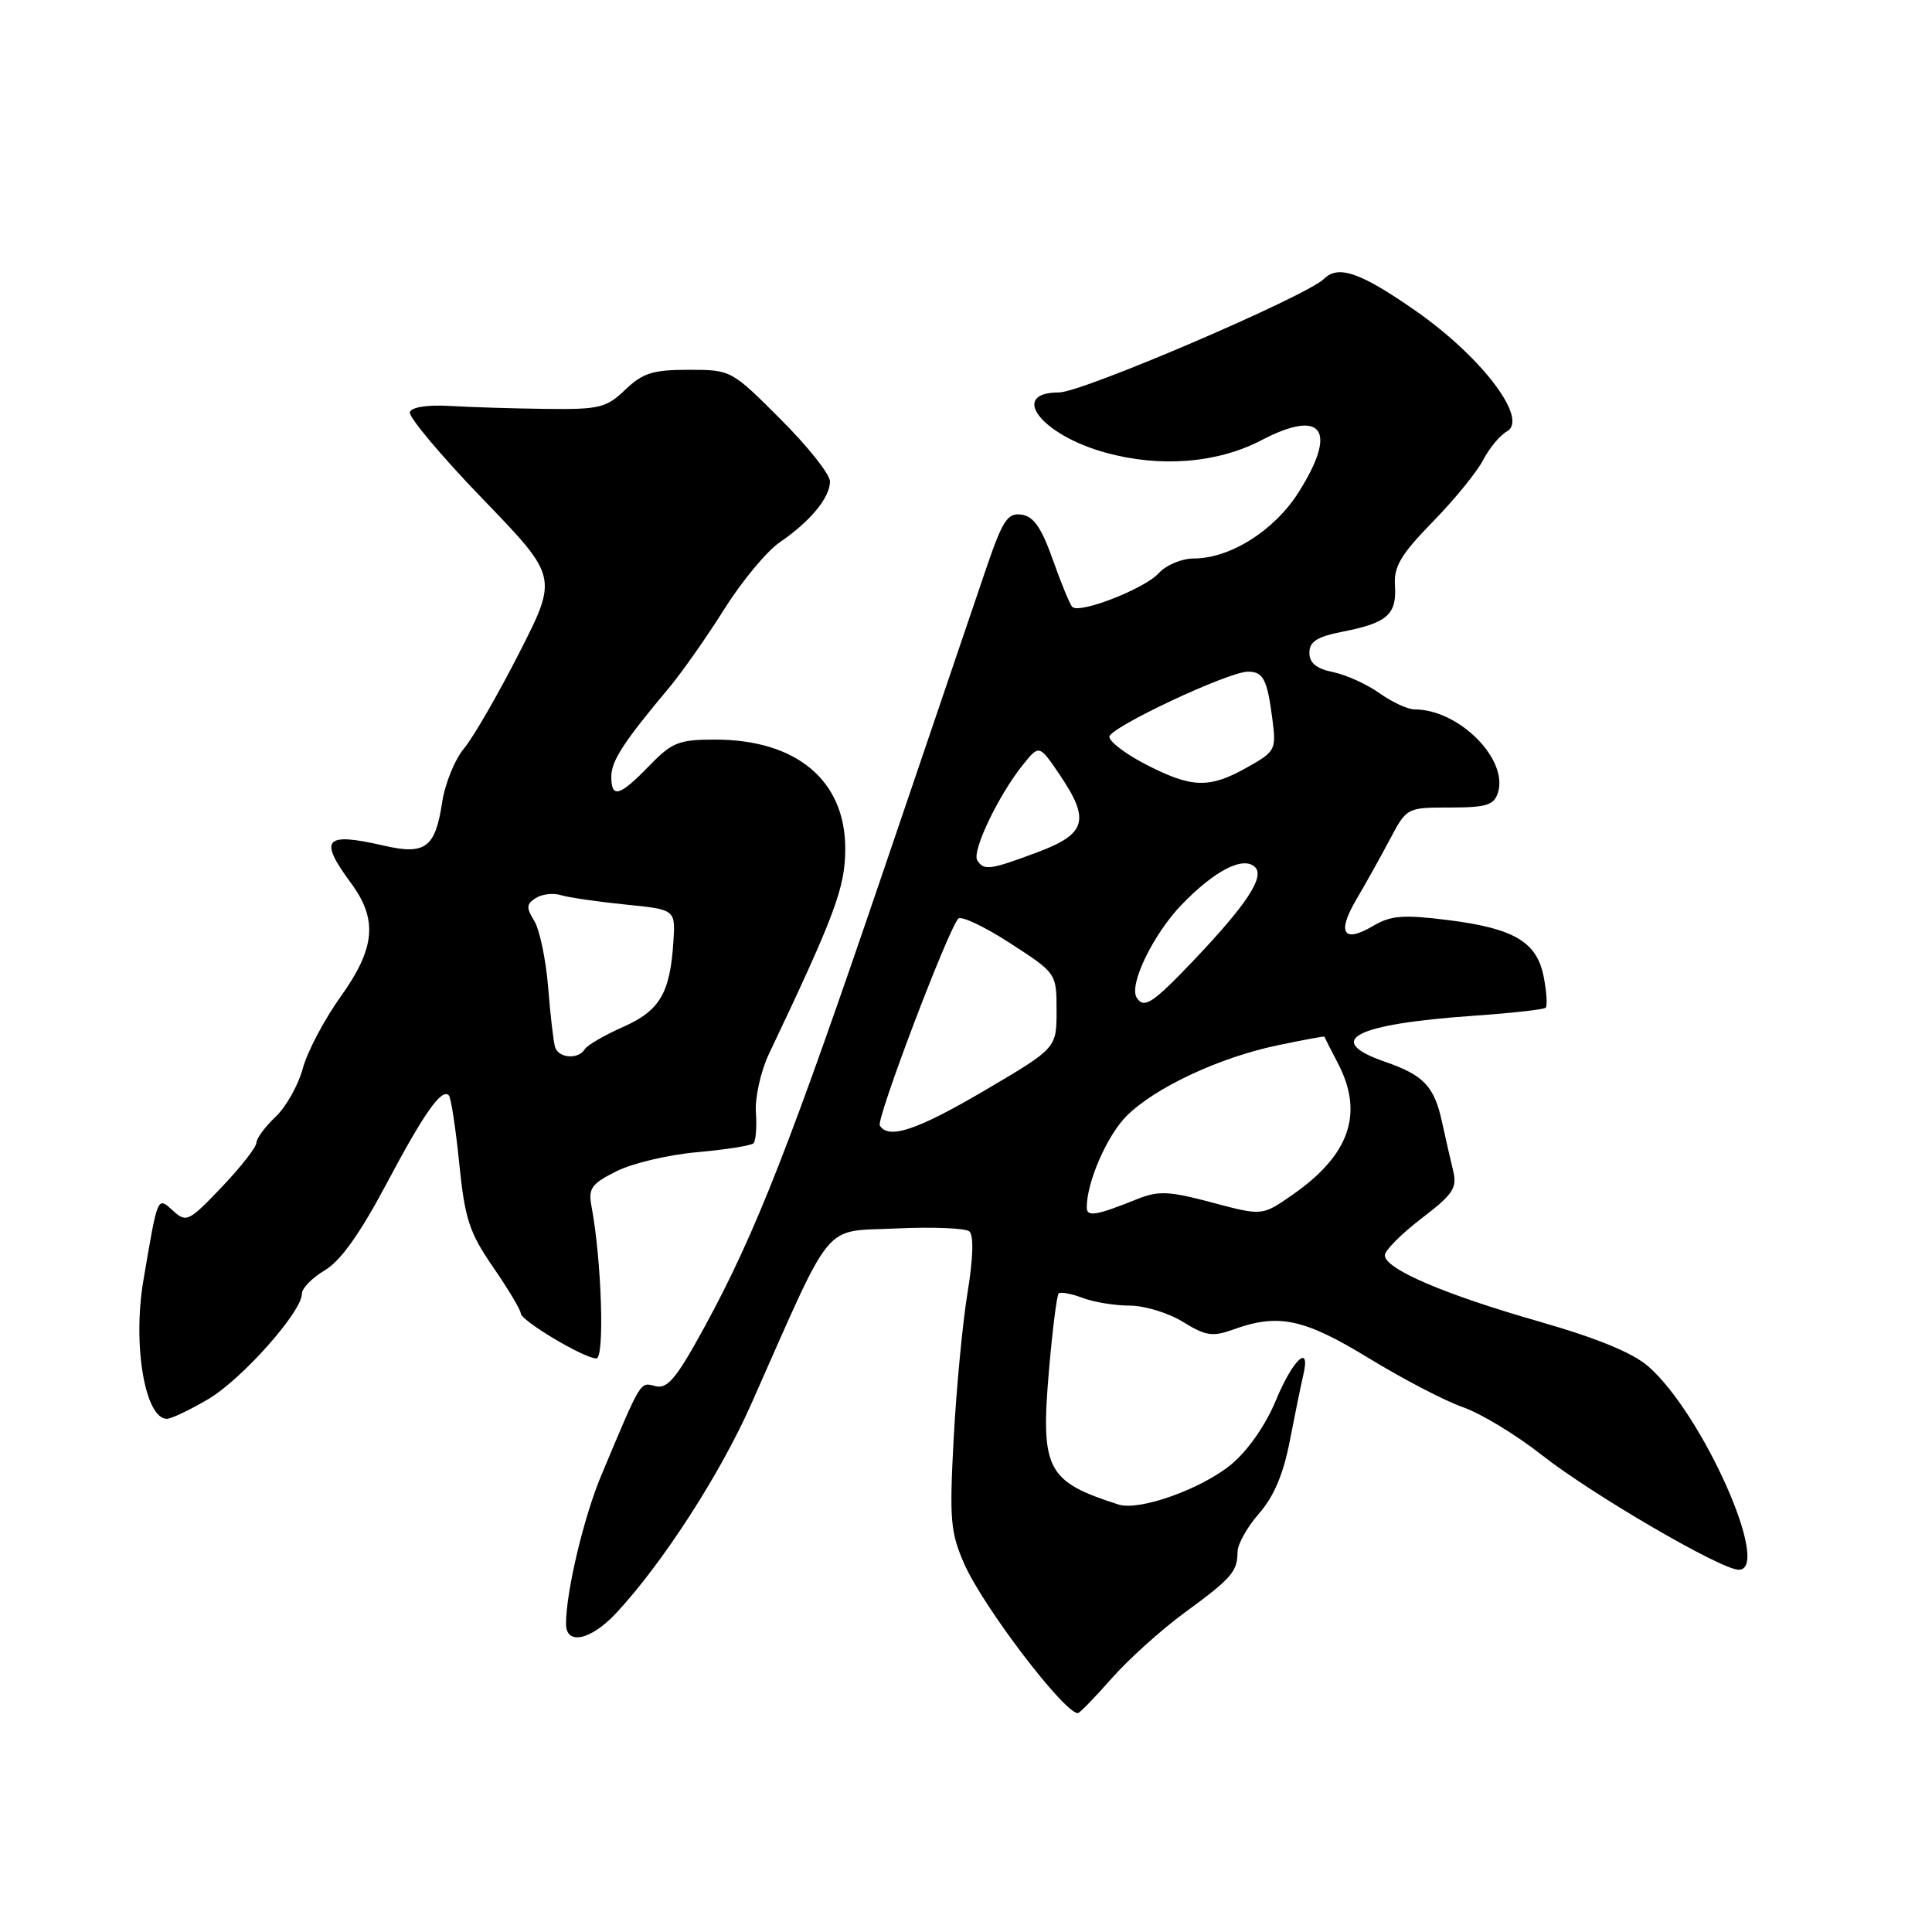 <?xml version="1.0" encoding="UTF-8" standalone="no"?>
<!DOCTYPE svg PUBLIC "-//W3C//DTD SVG 1.1//EN" "http://www.w3.org/Graphics/SVG/1.1/DTD/svg11.dtd" >
<svg xmlns="http://www.w3.org/2000/svg" xmlns:xlink="http://www.w3.org/1999/xlink" version="1.1" viewBox="0 0 256 256">
 <g >
 <path fill="currentColor"
d=" M 147.29 222.41 C 149.51 219.89 153.84 215.98 156.91 213.73 C 163.22 209.11 163.96 208.26 163.98 205.63 C 163.99 204.60 165.28 202.31 166.84 200.53 C 168.80 198.30 170.06 195.31 170.91 190.90 C 171.59 187.38 172.39 183.49 172.68 182.25 C 173.72 177.91 171.34 180.06 169.08 185.51 C 167.71 188.84 165.35 192.21 163.15 194.04 C 159.19 197.31 150.97 200.24 148.22 199.36 C 138.68 196.31 137.87 194.74 138.99 181.62 C 139.45 176.24 140.03 171.64 140.28 171.39 C 140.52 171.15 141.94 171.41 143.43 171.97 C 144.91 172.54 147.74 173.00 149.70 173.00 C 151.66 173.00 154.83 173.97 156.75 175.16 C 159.77 177.02 160.68 177.16 163.44 176.16 C 169.40 174.00 172.81 174.73 181.38 179.97 C 185.84 182.70 191.45 185.62 193.84 186.46 C 196.23 187.29 200.96 190.16 204.34 192.83 C 210.97 198.04 228.06 208.00 230.39 208.00 C 234.79 208.00 225.66 187.44 218.44 181.08 C 216.36 179.26 211.68 177.33 203.94 175.11 C 191.36 171.51 183.50 168.14 183.50 166.33 C 183.50 165.69 185.68 163.50 188.34 161.46 C 192.55 158.25 193.10 157.42 192.55 155.13 C 192.20 153.68 191.53 150.77 191.07 148.65 C 190.05 143.95 188.64 142.46 183.55 140.70 C 175.28 137.84 179.45 135.69 195.44 134.58 C 200.35 134.24 204.57 133.76 204.81 133.53 C 205.05 133.29 204.94 131.49 204.57 129.54 C 203.69 124.83 200.70 123.03 191.92 121.92 C 185.90 121.17 184.31 121.29 181.91 122.71 C 178.00 125.02 177.12 123.61 179.72 119.19 C 180.92 117.16 182.91 113.59 184.15 111.25 C 186.40 107.01 186.41 107.00 192.13 107.00 C 196.94 107.00 197.97 106.68 198.48 105.05 C 199.90 100.60 193.30 94.00 187.44 94.00 C 186.54 94.00 184.45 93.03 182.79 91.85 C 181.13 90.67 178.36 89.41 176.64 89.06 C 174.43 88.61 173.50 87.85 173.50 86.49 C 173.50 85.00 174.53 84.36 178.00 83.68 C 183.81 82.54 185.09 81.41 184.84 77.61 C 184.67 75.08 185.59 73.51 189.83 69.16 C 192.70 66.23 195.70 62.54 196.52 60.96 C 197.33 59.39 198.75 57.68 199.68 57.16 C 202.58 55.54 196.37 47.32 187.60 41.20 C 180.29 36.10 177.35 35.07 175.45 36.94 C 173.10 39.26 143.39 52.00 140.33 52.00 C 133.62 52.00 137.98 57.64 146.50 59.98 C 153.75 61.98 161.32 61.37 167.13 58.34 C 175.25 54.09 177.31 56.97 172.05 65.26 C 168.85 70.31 163.00 74.00 158.19 74.00 C 156.61 74.00 154.52 74.87 153.55 75.94 C 151.68 78.01 143.05 81.38 142.09 80.42 C 141.77 80.11 140.61 77.30 139.51 74.18 C 138.01 69.93 136.96 68.42 135.36 68.19 C 133.52 67.93 132.87 68.91 130.72 75.19 C 129.35 79.21 123.26 97.12 117.19 115.00 C 104.78 151.51 100.13 163.38 93.43 175.69 C 89.63 182.66 88.45 184.09 86.84 183.67 C 84.78 183.13 85.03 182.73 79.67 195.50 C 77.34 201.06 75.00 210.92 75.00 215.18 C 75.00 218.05 78.29 217.34 81.64 213.75 C 87.79 207.15 95.40 195.37 99.53 186.07 C 110.60 161.12 108.84 163.26 118.71 162.78 C 123.55 162.55 127.93 162.73 128.45 163.17 C 129.04 163.69 128.95 166.71 128.21 171.25 C 127.55 175.24 126.73 183.92 126.37 190.54 C 125.79 201.39 125.93 203.05 127.79 207.27 C 130.30 212.94 141.01 227.00 142.82 227.00 C 143.06 227.00 145.07 224.93 147.29 222.41 Z  M 27.55 185.42 C 32.02 182.80 40.00 173.83 40.00 171.43 C 40.00 170.70 41.37 169.31 43.04 168.32 C 45.11 167.10 47.68 163.49 51.13 157.01 C 56.20 147.46 58.51 144.17 59.47 145.14 C 59.76 145.43 60.38 149.48 60.85 154.15 C 61.60 161.54 62.18 163.32 65.36 167.93 C 67.36 170.84 69.00 173.58 69.00 174.02 C 69.00 174.98 77.40 180.00 79.02 180.00 C 80.14 180.00 79.72 166.96 78.37 159.80 C 77.93 157.47 78.38 156.85 81.68 155.20 C 83.78 154.14 88.60 153.00 92.39 152.67 C 96.18 152.33 99.54 151.80 99.84 151.49 C 100.15 151.18 100.30 149.32 100.16 147.36 C 100.03 145.40 100.81 141.92 101.89 139.65 C 110.68 121.14 112.00 117.59 112.00 112.44 C 112.00 103.40 105.54 98.00 94.73 98.00 C 89.94 98.00 89.04 98.36 86.00 101.50 C 82.09 105.53 81.00 105.84 81.00 102.91 C 81.00 100.83 82.65 98.29 88.60 91.20 C 90.31 89.16 93.61 84.47 95.94 80.76 C 98.27 77.05 101.59 73.04 103.33 71.85 C 107.38 69.08 109.95 65.96 109.98 63.81 C 109.99 62.87 107.05 59.16 103.44 55.56 C 96.92 49.03 96.86 49.00 91.25 49.00 C 86.52 49.00 85.17 49.42 82.85 51.64 C 80.33 54.05 79.43 54.27 72.30 54.18 C 68.01 54.13 62.29 53.95 59.59 53.79 C 56.65 53.62 54.53 53.94 54.31 54.61 C 54.10 55.21 58.43 60.38 63.93 66.08 C 73.93 76.44 73.93 76.44 68.82 86.47 C 66.01 91.99 62.71 97.71 61.48 99.18 C 60.25 100.65 58.95 103.88 58.58 106.35 C 57.68 112.33 56.34 113.32 50.86 112.05 C 42.99 110.24 42.18 111.15 46.50 117.00 C 50.09 121.87 49.74 125.64 45.09 132.13 C 42.95 135.13 40.70 139.39 40.11 141.61 C 39.51 143.82 37.89 146.69 36.51 147.99 C 35.13 149.29 33.99 150.83 33.98 151.42 C 33.96 152.02 31.89 154.66 29.37 157.31 C 25.03 161.86 24.69 162.03 22.94 160.44 C 20.83 158.54 20.93 158.30 19.00 169.66 C 17.55 178.16 19.21 188.00 22.11 188.00 C 22.68 188.00 25.13 186.84 27.55 185.42 Z  M 144.00 159.98 C 144.00 156.63 146.69 150.46 149.28 147.87 C 153.06 144.10 161.59 140.11 169.33 138.50 C 172.72 137.79 175.50 137.28 175.50 137.36 C 175.50 137.44 176.29 139.00 177.25 140.83 C 180.77 147.53 178.86 153.06 171.17 158.38 C 167.24 161.11 167.24 161.11 160.60 159.34 C 154.95 157.83 153.49 157.76 150.73 158.87 C 145.20 161.09 144.00 161.29 144.00 159.98 Z  M 116.58 149.14 C 116.08 148.33 125.53 123.40 126.97 121.73 C 127.34 121.31 130.42 122.76 133.82 124.96 C 140.00 128.96 140.00 128.96 140.00 133.92 C 140.00 138.88 140.00 138.88 130.56 144.44 C 121.53 149.75 117.75 151.02 116.58 149.14 Z  M 150.61 132.18 C 149.56 130.48 152.82 123.77 156.58 119.87 C 160.97 115.32 164.78 113.38 166.31 114.91 C 167.60 116.20 165.16 119.90 158.17 127.25 C 152.71 132.98 151.57 133.73 150.61 132.18 Z  M 129.49 113.99 C 128.76 112.81 132.26 105.46 135.46 101.44 C 137.69 98.65 137.69 98.65 140.35 102.56 C 144.49 108.66 143.98 110.49 137.46 112.93 C 131.16 115.29 130.36 115.39 129.49 113.99 Z  M 151.75 101.25 C 149.14 99.90 147.00 98.27 147.00 97.63 C 147.00 96.41 162.76 89.00 165.36 89.00 C 167.38 89.00 167.91 90.01 168.58 95.17 C 169.13 99.39 169.05 99.56 165.13 101.75 C 160.20 104.51 157.86 104.42 151.75 101.25 Z  M 73.55 138.75 C 73.34 138.06 72.92 134.49 72.63 130.80 C 72.33 127.12 71.50 123.17 70.79 122.02 C 69.71 120.28 69.74 119.78 71.00 118.99 C 71.83 118.47 73.32 118.30 74.32 118.61 C 75.32 118.92 79.14 119.48 82.82 119.85 C 89.50 120.52 89.50 120.52 89.23 124.73 C 88.80 131.60 87.43 133.92 82.55 136.08 C 80.09 137.17 77.81 138.49 77.48 139.03 C 76.63 140.42 74.01 140.23 73.55 138.75 Z "/>
</g>
</svg>